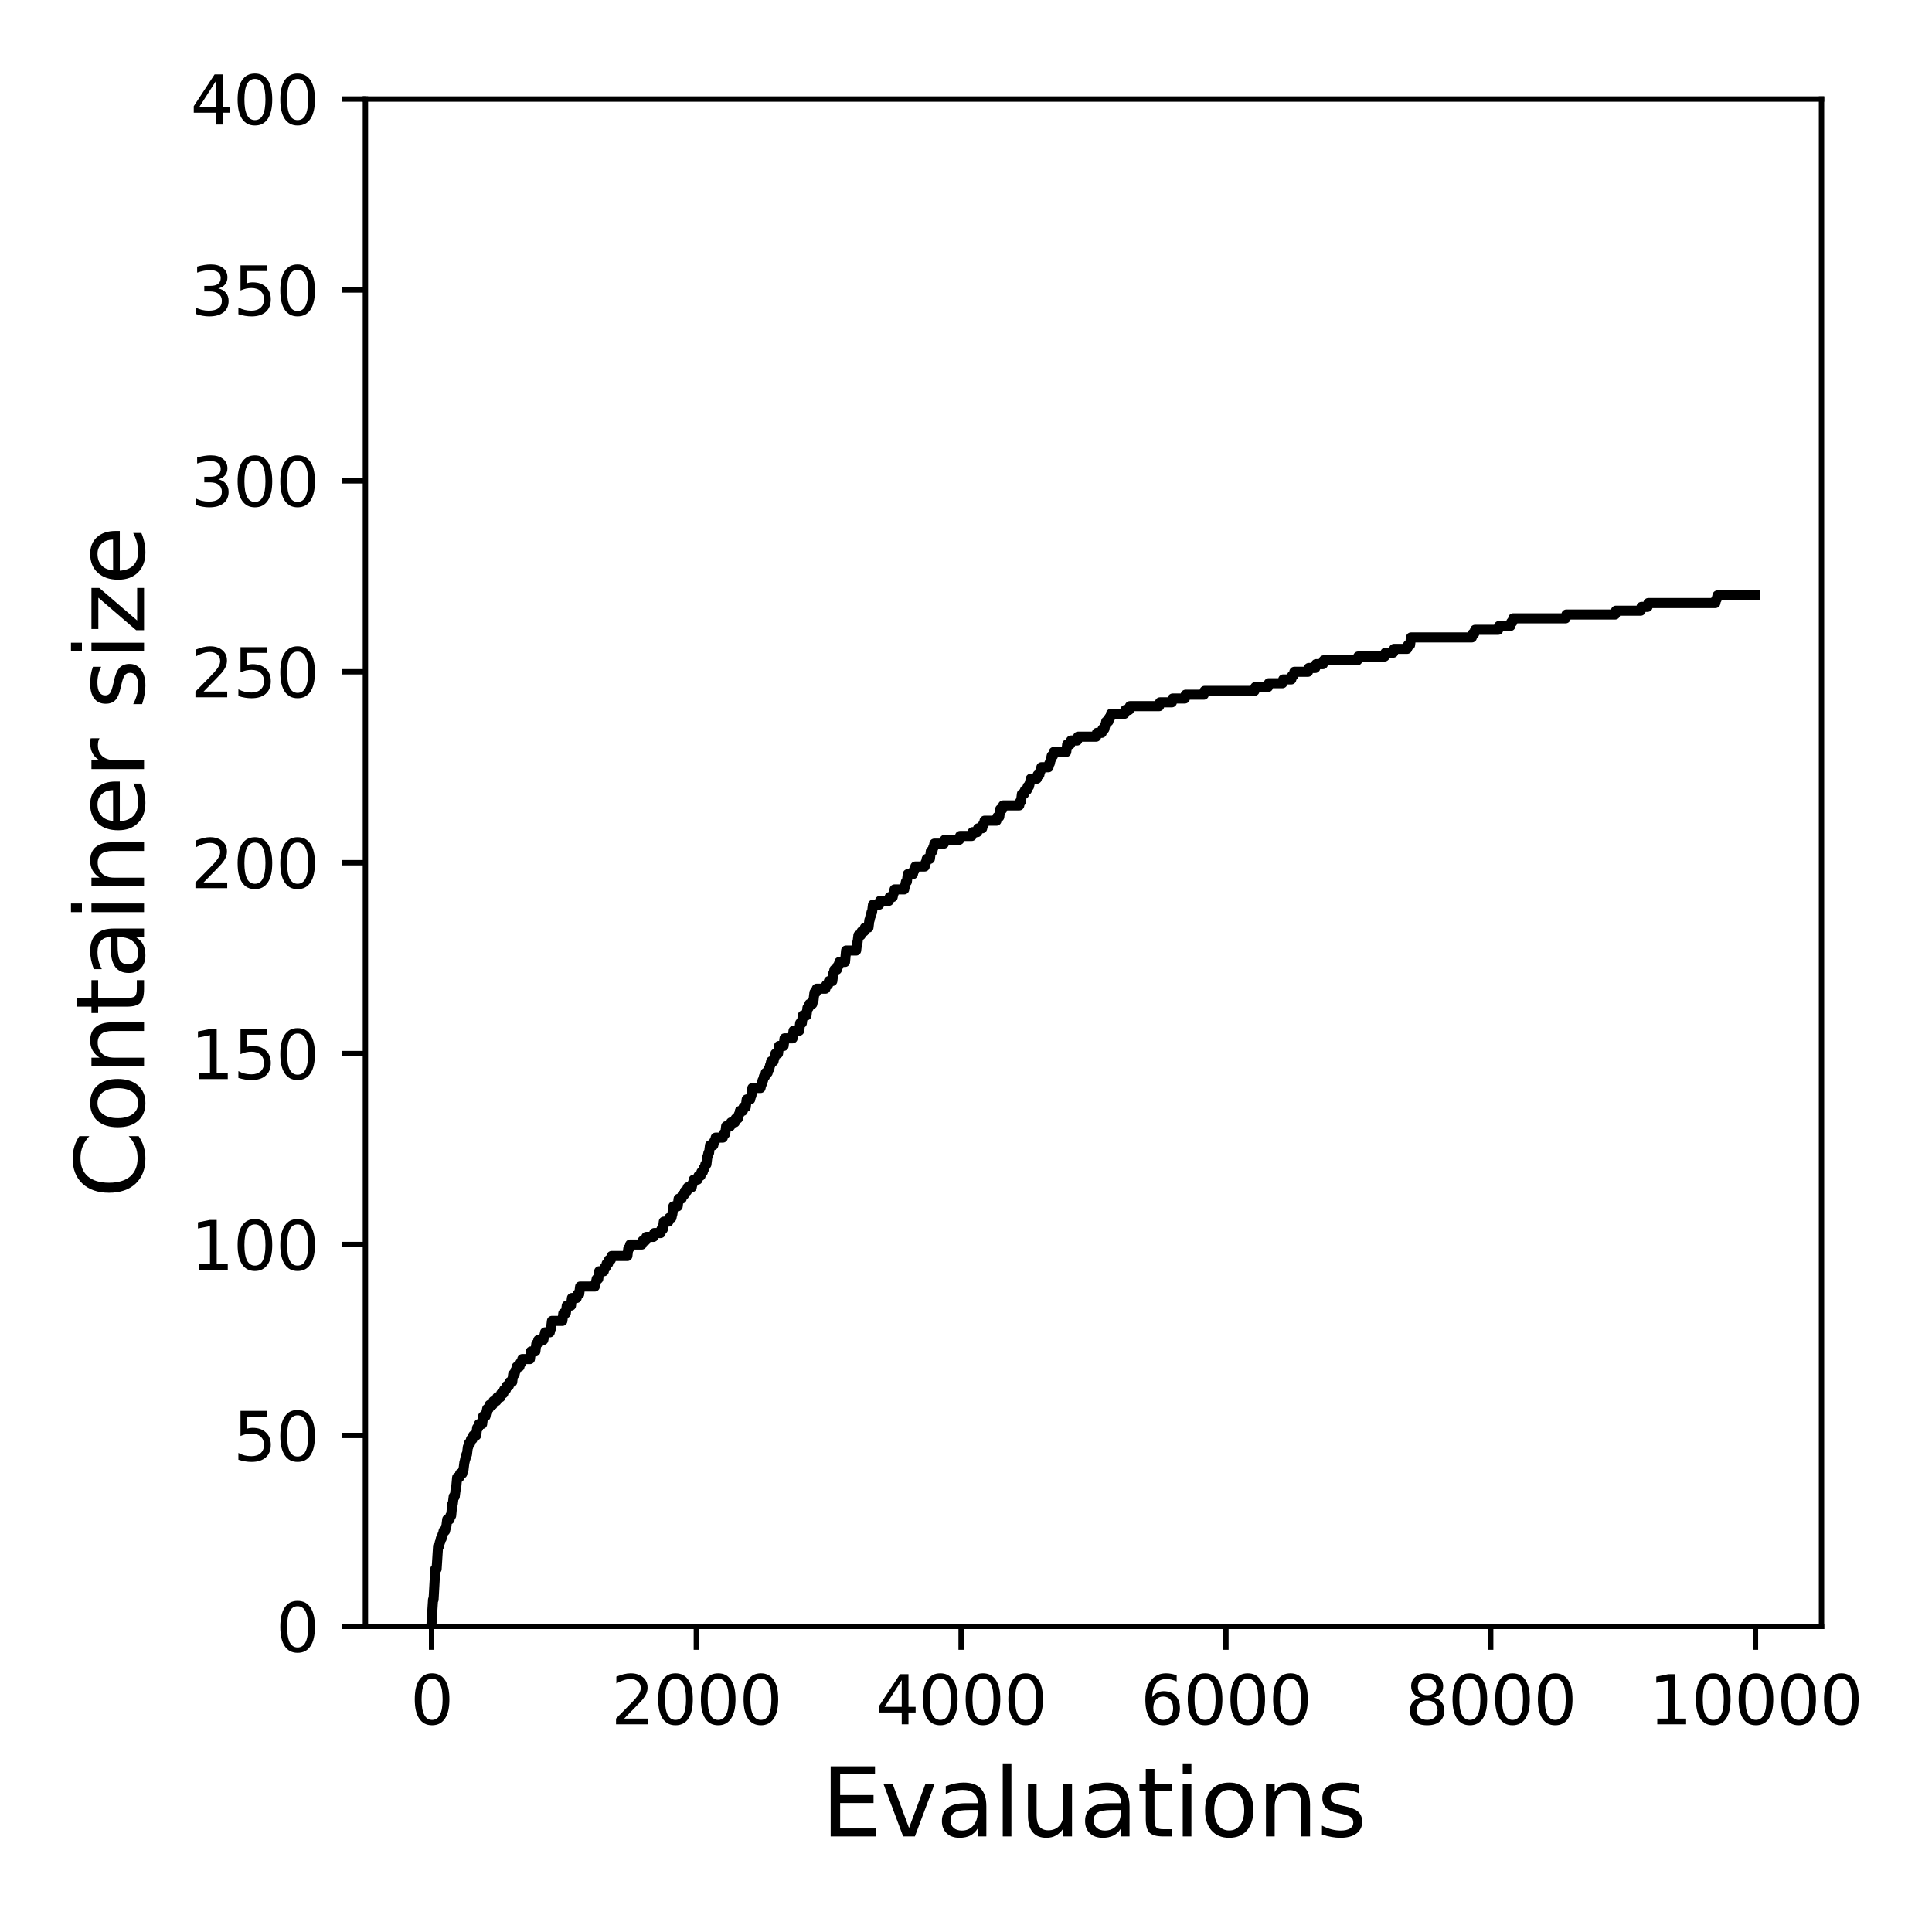 <?xml version="1.0" encoding="utf-8" standalone="no"?>
<!DOCTYPE svg PUBLIC "-//W3C//DTD SVG 1.1//EN"
  "http://www.w3.org/Graphics/SVG/1.1/DTD/svg11.dtd">
<svg xmlns:xlink="http://www.w3.org/1999/xlink" width="288pt" height="288pt" viewBox="0 0 288 288" xmlns="http://www.w3.org/2000/svg" version="1.1">
 <defs>
  <style type="text/css">*{stroke-linejoin: round; stroke-linecap: butt}</style>
 </defs>
 <g id="figure_1">
  <g id="patch_1">
   <path d="M 0 288 
L 288 288 
L 288 0 
L 0 0 
z
" style="fill: #ffffff"/>
  </g>
  <g id="axes_1">
   <g id="patch_2">
    <path d="M 54.47 242.44 
L 271.53 242.44 
L 271.53 14.76 
L 54.47 14.76 
z
" style="fill: #ffffff"/>
   </g>
   <g id="matplotlib.axis_1">
    <g id="xtick_1">
     <g id="line2d_1">
      <defs>
       <path id="m72adf3fa40" d="M 0 0 
L 0 3.5 
" style="stroke: #000000; stroke-width: 0.8"/>
      </defs>
      <g>
       <use xlink:href="#m72adf3fa40" x="64.336" y="242.44" style="stroke: #000000; stroke-width: 0.8"/>
      </g>
     </g>
     <g id="text_1">
      <!-- 0 -->
      <g transform="translate(61.155 257.038) scale(0.1 -0.1)">
       <defs>
        <path id="DejaVuSans-30" d="M 2034 4250 
Q 1547 4250 1301 3770 
Q 1056 3291 1056 2328 
Q 1056 1369 1301 889 
Q 1547 409 2034 409 
Q 2525 409 2770 889 
Q 3016 1369 3016 2328 
Q 3016 3291 2770 3770 
Q 2525 4250 2034 4250 
z
M 2034 4750 
Q 2819 4750 3233 4129 
Q 3647 3509 3647 2328 
Q 3647 1150 3233 529 
Q 2819 -91 2034 -91 
Q 1250 -91 836 529 
Q 422 1150 422 2328 
Q 422 3509 836 4129 
Q 1250 4750 2034 4750 
z
" transform="scale(0.016)"/>
       </defs>
       <use xlink:href="#DejaVuSans-30"/>
      </g>
     </g>
    </g>
    <g id="xtick_2">
     <g id="line2d_2">
      <g>
       <use xlink:href="#m72adf3fa40" x="103.806" y="242.44" style="stroke: #000000; stroke-width: 0.8"/>
      </g>
     </g>
     <g id="text_2">
      <!-- 2000 -->
      <g transform="translate(91.081 257.038) scale(0.1 -0.1)">
       <defs>
        <path id="DejaVuSans-32" d="M 1228 531 
L 3431 531 
L 3431 0 
L 469 0 
L 469 531 
Q 828 903 1448 1529 
Q 2069 2156 2228 2338 
Q 2531 2678 2651 2914 
Q 2772 3150 2772 3378 
Q 2772 3750 2511 3984 
Q 2250 4219 1831 4219 
Q 1534 4219 1204 4116 
Q 875 4013 500 3803 
L 500 4441 
Q 881 4594 1212 4672 
Q 1544 4750 1819 4750 
Q 2544 4750 2975 4387 
Q 3406 4025 3406 3419 
Q 3406 3131 3298 2873 
Q 3191 2616 2906 2266 
Q 2828 2175 2409 1742 
Q 1991 1309 1228 531 
z
" transform="scale(0.016)"/>
       </defs>
       <use xlink:href="#DejaVuSans-32"/>
       <use xlink:href="#DejaVuSans-30" x="63.623"/>
       <use xlink:href="#DejaVuSans-30" x="127.246"/>
       <use xlink:href="#DejaVuSans-30" x="190.869"/>
      </g>
     </g>
    </g>
    <g id="xtick_3">
     <g id="line2d_3">
      <g>
       <use xlink:href="#m72adf3fa40" x="143.275" y="242.44" style="stroke: #000000; stroke-width: 0.8"/>
      </g>
     </g>
     <g id="text_3">
      <!-- 4000 -->
      <g transform="translate(130.55 257.038) scale(0.1 -0.1)">
       <defs>
        <path id="DejaVuSans-34" d="M 2419 4116 
L 825 1625 
L 2419 1625 
L 2419 4116 
z
M 2253 4666 
L 3047 4666 
L 3047 1625 
L 3713 1625 
L 3713 1100 
L 3047 1100 
L 3047 0 
L 2419 0 
L 2419 1100 
L 313 1100 
L 313 1709 
L 2253 4666 
z
" transform="scale(0.016)"/>
       </defs>
       <use xlink:href="#DejaVuSans-34"/>
       <use xlink:href="#DejaVuSans-30" x="63.623"/>
       <use xlink:href="#DejaVuSans-30" x="127.246"/>
       <use xlink:href="#DejaVuSans-30" x="190.869"/>
      </g>
     </g>
    </g>
    <g id="xtick_4">
     <g id="line2d_4">
      <g>
       <use xlink:href="#m72adf3fa40" x="182.745" y="242.44" style="stroke: #000000; stroke-width: 0.8"/>
      </g>
     </g>
     <g id="text_4">
      <!-- 6000 -->
      <g transform="translate(170.02 257.038) scale(0.1 -0.1)">
       <defs>
        <path id="DejaVuSans-36" d="M 2113 2584 
Q 1688 2584 1439 2293 
Q 1191 2003 1191 1497 
Q 1191 994 1439 701 
Q 1688 409 2113 409 
Q 2538 409 2786 701 
Q 3034 994 3034 1497 
Q 3034 2003 2786 2293 
Q 2538 2584 2113 2584 
z
M 3366 4563 
L 3366 3988 
Q 3128 4100 2886 4159 
Q 2644 4219 2406 4219 
Q 1781 4219 1451 3797 
Q 1122 3375 1075 2522 
Q 1259 2794 1537 2939 
Q 1816 3084 2150 3084 
Q 2853 3084 3261 2657 
Q 3669 2231 3669 1497 
Q 3669 778 3244 343 
Q 2819 -91 2113 -91 
Q 1303 -91 875 529 
Q 447 1150 447 2328 
Q 447 3434 972 4092 
Q 1497 4750 2381 4750 
Q 2619 4750 2861 4703 
Q 3103 4656 3366 4563 
z
" transform="scale(0.016)"/>
       </defs>
       <use xlink:href="#DejaVuSans-36"/>
       <use xlink:href="#DejaVuSans-30" x="63.623"/>
       <use xlink:href="#DejaVuSans-30" x="127.246"/>
       <use xlink:href="#DejaVuSans-30" x="190.869"/>
      </g>
     </g>
    </g>
    <g id="xtick_5">
     <g id="line2d_5">
      <g>
       <use xlink:href="#m72adf3fa40" x="222.214" y="242.44" style="stroke: #000000; stroke-width: 0.8"/>
      </g>
     </g>
     <g id="text_5">
      <!-- 8000 -->
      <g transform="translate(209.489 257.038) scale(0.1 -0.1)">
       <defs>
        <path id="DejaVuSans-38" d="M 2034 2216 
Q 1584 2216 1326 1975 
Q 1069 1734 1069 1313 
Q 1069 891 1326 650 
Q 1584 409 2034 409 
Q 2484 409 2743 651 
Q 3003 894 3003 1313 
Q 3003 1734 2745 1975 
Q 2488 2216 2034 2216 
z
M 1403 2484 
Q 997 2584 770 2862 
Q 544 3141 544 3541 
Q 544 4100 942 4425 
Q 1341 4750 2034 4750 
Q 2731 4750 3128 4425 
Q 3525 4100 3525 3541 
Q 3525 3141 3298 2862 
Q 3072 2584 2669 2484 
Q 3125 2378 3379 2068 
Q 3634 1759 3634 1313 
Q 3634 634 3220 271 
Q 2806 -91 2034 -91 
Q 1263 -91 848 271 
Q 434 634 434 1313 
Q 434 1759 690 2068 
Q 947 2378 1403 2484 
z
M 1172 3481 
Q 1172 3119 1398 2916 
Q 1625 2713 2034 2713 
Q 2441 2713 2670 2916 
Q 2900 3119 2900 3481 
Q 2900 3844 2670 4047 
Q 2441 4250 2034 4250 
Q 1625 4250 1398 4047 
Q 1172 3844 1172 3481 
z
" transform="scale(0.016)"/>
       </defs>
       <use xlink:href="#DejaVuSans-38"/>
       <use xlink:href="#DejaVuSans-30" x="63.623"/>
       <use xlink:href="#DejaVuSans-30" x="127.246"/>
       <use xlink:href="#DejaVuSans-30" x="190.869"/>
      </g>
     </g>
    </g>
    <g id="xtick_6">
     <g id="line2d_6">
      <g>
       <use xlink:href="#m72adf3fa40" x="261.684" y="242.44" style="stroke: #000000; stroke-width: 0.8"/>
      </g>
     </g>
     <g id="text_6">
      <!-- 10000 -->
      <g transform="translate(245.777 257.038) scale(0.1 -0.1)">
       <defs>
        <path id="DejaVuSans-31" d="M 794 531 
L 1825 531 
L 1825 4091 
L 703 3866 
L 703 4441 
L 1819 4666 
L 2450 4666 
L 2450 531 
L 3481 531 
L 3481 0 
L 794 0 
L 794 531 
z
" transform="scale(0.016)"/>
       </defs>
       <use xlink:href="#DejaVuSans-31"/>
       <use xlink:href="#DejaVuSans-30" x="63.623"/>
       <use xlink:href="#DejaVuSans-30" x="127.246"/>
       <use xlink:href="#DejaVuSans-30" x="190.869"/>
       <use xlink:href="#DejaVuSans-30" x="254.492"/>
      </g>
     </g>
    </g>
    <g id="text_7">
     <!-- Evaluations -->
     <g transform="translate(122.419 273.756) scale(0.14 -0.14)">
      <defs>
       <path id="DejaVuSans-45" d="M 628 4666 
L 3578 4666 
L 3578 4134 
L 1259 4134 
L 1259 2753 
L 3481 2753 
L 3481 2222 
L 1259 2222 
L 1259 531 
L 3634 531 
L 3634 0 
L 628 0 
L 628 4666 
z
" transform="scale(0.016)"/>
       <path id="DejaVuSans-76" d="M 191 3500 
L 800 3500 
L 1894 563 
L 2988 3500 
L 3597 3500 
L 2284 0 
L 1503 0 
L 191 3500 
z
" transform="scale(0.016)"/>
       <path id="DejaVuSans-61" d="M 2194 1759 
Q 1497 1759 1228 1600 
Q 959 1441 959 1056 
Q 959 750 1161 570 
Q 1363 391 1709 391 
Q 2188 391 2477 730 
Q 2766 1069 2766 1631 
L 2766 1759 
L 2194 1759 
z
M 3341 1997 
L 3341 0 
L 2766 0 
L 2766 531 
Q 2569 213 2275 61 
Q 1981 -91 1556 -91 
Q 1019 -91 701 211 
Q 384 513 384 1019 
Q 384 1609 779 1909 
Q 1175 2209 1959 2209 
L 2766 2209 
L 2766 2266 
Q 2766 2663 2505 2880 
Q 2244 3097 1772 3097 
Q 1472 3097 1187 3025 
Q 903 2953 641 2809 
L 641 3341 
Q 956 3463 1253 3523 
Q 1550 3584 1831 3584 
Q 2591 3584 2966 3190 
Q 3341 2797 3341 1997 
z
" transform="scale(0.016)"/>
       <path id="DejaVuSans-6c" d="M 603 4863 
L 1178 4863 
L 1178 0 
L 603 0 
L 603 4863 
z
" transform="scale(0.016)"/>
       <path id="DejaVuSans-75" d="M 544 1381 
L 544 3500 
L 1119 3500 
L 1119 1403 
Q 1119 906 1312 657 
Q 1506 409 1894 409 
Q 2359 409 2629 706 
Q 2900 1003 2900 1516 
L 2900 3500 
L 3475 3500 
L 3475 0 
L 2900 0 
L 2900 538 
Q 2691 219 2414 64 
Q 2138 -91 1772 -91 
Q 1169 -91 856 284 
Q 544 659 544 1381 
z
M 1991 3584 
L 1991 3584 
z
" transform="scale(0.016)"/>
       <path id="DejaVuSans-74" d="M 1172 4494 
L 1172 3500 
L 2356 3500 
L 2356 3053 
L 1172 3053 
L 1172 1153 
Q 1172 725 1289 603 
Q 1406 481 1766 481 
L 2356 481 
L 2356 0 
L 1766 0 
Q 1100 0 847 248 
Q 594 497 594 1153 
L 594 3053 
L 172 3053 
L 172 3500 
L 594 3500 
L 594 4494 
L 1172 4494 
z
" transform="scale(0.016)"/>
       <path id="DejaVuSans-69" d="M 603 3500 
L 1178 3500 
L 1178 0 
L 603 0 
L 603 3500 
z
M 603 4863 
L 1178 4863 
L 1178 4134 
L 603 4134 
L 603 4863 
z
" transform="scale(0.016)"/>
       <path id="DejaVuSans-6f" d="M 1959 3097 
Q 1497 3097 1228 2736 
Q 959 2375 959 1747 
Q 959 1119 1226 758 
Q 1494 397 1959 397 
Q 2419 397 2687 759 
Q 2956 1122 2956 1747 
Q 2956 2369 2687 2733 
Q 2419 3097 1959 3097 
z
M 1959 3584 
Q 2709 3584 3137 3096 
Q 3566 2609 3566 1747 
Q 3566 888 3137 398 
Q 2709 -91 1959 -91 
Q 1206 -91 779 398 
Q 353 888 353 1747 
Q 353 2609 779 3096 
Q 1206 3584 1959 3584 
z
" transform="scale(0.016)"/>
       <path id="DejaVuSans-6e" d="M 3513 2113 
L 3513 0 
L 2938 0 
L 2938 2094 
Q 2938 2591 2744 2837 
Q 2550 3084 2163 3084 
Q 1697 3084 1428 2787 
Q 1159 2491 1159 1978 
L 1159 0 
L 581 0 
L 581 3500 
L 1159 3500 
L 1159 2956 
Q 1366 3272 1645 3428 
Q 1925 3584 2291 3584 
Q 2894 3584 3203 3211 
Q 3513 2838 3513 2113 
z
" transform="scale(0.016)"/>
       <path id="DejaVuSans-73" d="M 2834 3397 
L 2834 2853 
Q 2591 2978 2328 3040 
Q 2066 3103 1784 3103 
Q 1356 3103 1142 2972 
Q 928 2841 928 2578 
Q 928 2378 1081 2264 
Q 1234 2150 1697 2047 
L 1894 2003 
Q 2506 1872 2764 1633 
Q 3022 1394 3022 966 
Q 3022 478 2636 193 
Q 2250 -91 1575 -91 
Q 1294 -91 989 -36 
Q 684 19 347 128 
L 347 722 
Q 666 556 975 473 
Q 1284 391 1588 391 
Q 1994 391 2212 530 
Q 2431 669 2431 922 
Q 2431 1156 2273 1281 
Q 2116 1406 1581 1522 
L 1381 1569 
Q 847 1681 609 1914 
Q 372 2147 372 2553 
Q 372 3047 722 3315 
Q 1072 3584 1716 3584 
Q 2034 3584 2315 3537 
Q 2597 3491 2834 3397 
z
" transform="scale(0.016)"/>
      </defs>
      <use xlink:href="#DejaVuSans-45"/>
      <use xlink:href="#DejaVuSans-76" x="63.184"/>
      <use xlink:href="#DejaVuSans-61" x="122.363"/>
      <use xlink:href="#DejaVuSans-6c" x="183.643"/>
      <use xlink:href="#DejaVuSans-75" x="211.426"/>
      <use xlink:href="#DejaVuSans-61" x="274.805"/>
      <use xlink:href="#DejaVuSans-74" x="336.084"/>
      <use xlink:href="#DejaVuSans-69" x="375.293"/>
      <use xlink:href="#DejaVuSans-6f" x="403.076"/>
      <use xlink:href="#DejaVuSans-6e" x="464.258"/>
      <use xlink:href="#DejaVuSans-73" x="527.637"/>
     </g>
    </g>
   </g>
   <g id="matplotlib.axis_2">
    <g id="ytick_1">
     <g id="line2d_7">
      <defs>
       <path id="mb4a6f74ceb" d="M 0 0 
L -3.5 0 
" style="stroke: #000000; stroke-width: 0.8"/>
      </defs>
      <g>
       <use xlink:href="#mb4a6f74ceb" x="54.47" y="242.44" style="stroke: #000000; stroke-width: 0.8"/>
      </g>
     </g>
     <g id="text_8">
      <!-- 0 -->
      <g transform="translate(41.108 246.239) scale(0.1 -0.1)">
       <use xlink:href="#DejaVuSans-30"/>
      </g>
     </g>
    </g>
    <g id="ytick_2">
     <g id="line2d_8">
      <g>
       <use xlink:href="#mb4a6f74ceb" x="54.47" y="213.98" style="stroke: #000000; stroke-width: 0.8"/>
      </g>
     </g>
     <g id="text_9">
      <!-- 50 -->
      <g transform="translate(34.745 217.779) scale(0.1 -0.1)">
       <defs>
        <path id="DejaVuSans-35" d="M 691 4666 
L 3169 4666 
L 3169 4134 
L 1269 4134 
L 1269 2991 
Q 1406 3038 1543 3061 
Q 1681 3084 1819 3084 
Q 2600 3084 3056 2656 
Q 3513 2228 3513 1497 
Q 3513 744 3044 326 
Q 2575 -91 1722 -91 
Q 1428 -91 1123 -41 
Q 819 9 494 109 
L 494 744 
Q 775 591 1075 516 
Q 1375 441 1709 441 
Q 2250 441 2565 725 
Q 2881 1009 2881 1497 
Q 2881 1984 2565 2268 
Q 2250 2553 1709 2553 
Q 1456 2553 1204 2497 
Q 953 2441 691 2322 
L 691 4666 
z
" transform="scale(0.016)"/>
       </defs>
       <use xlink:href="#DejaVuSans-35"/>
       <use xlink:href="#DejaVuSans-30" x="63.623"/>
      </g>
     </g>
    </g>
    <g id="ytick_3">
     <g id="line2d_9">
      <g>
       <use xlink:href="#mb4a6f74ceb" x="54.47" y="185.52" style="stroke: #000000; stroke-width: 0.8"/>
      </g>
     </g>
     <g id="text_10">
      <!-- 100 -->
      <g transform="translate(28.383 189.319) scale(0.1 -0.1)">
       <use xlink:href="#DejaVuSans-31"/>
       <use xlink:href="#DejaVuSans-30" x="63.623"/>
       <use xlink:href="#DejaVuSans-30" x="127.246"/>
      </g>
     </g>
    </g>
    <g id="ytick_4">
     <g id="line2d_10">
      <g>
       <use xlink:href="#mb4a6f74ceb" x="54.47" y="157.06" style="stroke: #000000; stroke-width: 0.8"/>
      </g>
     </g>
     <g id="text_11">
      <!-- 150 -->
      <g transform="translate(28.383 160.859) scale(0.1 -0.1)">
       <use xlink:href="#DejaVuSans-31"/>
       <use xlink:href="#DejaVuSans-35" x="63.623"/>
       <use xlink:href="#DejaVuSans-30" x="127.246"/>
      </g>
     </g>
    </g>
    <g id="ytick_5">
     <g id="line2d_11">
      <g>
       <use xlink:href="#mb4a6f74ceb" x="54.47" y="128.6" style="stroke: #000000; stroke-width: 0.8"/>
      </g>
     </g>
     <g id="text_12">
      <!-- 200 -->
      <g transform="translate(28.383 132.399) scale(0.1 -0.1)">
       <use xlink:href="#DejaVuSans-32"/>
       <use xlink:href="#DejaVuSans-30" x="63.623"/>
       <use xlink:href="#DejaVuSans-30" x="127.246"/>
      </g>
     </g>
    </g>
    <g id="ytick_6">
     <g id="line2d_12">
      <g>
       <use xlink:href="#mb4a6f74ceb" x="54.47" y="100.14" style="stroke: #000000; stroke-width: 0.8"/>
      </g>
     </g>
     <g id="text_13">
      <!-- 250 -->
      <g transform="translate(28.383 103.939) scale(0.1 -0.1)">
       <use xlink:href="#DejaVuSans-32"/>
       <use xlink:href="#DejaVuSans-35" x="63.623"/>
       <use xlink:href="#DejaVuSans-30" x="127.246"/>
      </g>
     </g>
    </g>
    <g id="ytick_7">
     <g id="line2d_13">
      <g>
       <use xlink:href="#mb4a6f74ceb" x="54.47" y="71.68" style="stroke: #000000; stroke-width: 0.8"/>
      </g>
     </g>
     <g id="text_14">
      <!-- 300 -->
      <g transform="translate(28.383 75.479) scale(0.1 -0.1)">
       <defs>
        <path id="DejaVuSans-33" d="M 2597 2516 
Q 3050 2419 3304 2112 
Q 3559 1806 3559 1356 
Q 3559 666 3084 287 
Q 2609 -91 1734 -91 
Q 1441 -91 1130 -33 
Q 819 25 488 141 
L 488 750 
Q 750 597 1062 519 
Q 1375 441 1716 441 
Q 2309 441 2620 675 
Q 2931 909 2931 1356 
Q 2931 1769 2642 2001 
Q 2353 2234 1838 2234 
L 1294 2234 
L 1294 2753 
L 1863 2753 
Q 2328 2753 2575 2939 
Q 2822 3125 2822 3475 
Q 2822 3834 2567 4026 
Q 2313 4219 1838 4219 
Q 1578 4219 1281 4162 
Q 984 4106 628 3988 
L 628 4550 
Q 988 4650 1302 4700 
Q 1616 4750 1894 4750 
Q 2613 4750 3031 4423 
Q 3450 4097 3450 3541 
Q 3450 3153 3228 2886 
Q 3006 2619 2597 2516 
z
" transform="scale(0.016)"/>
       </defs>
       <use xlink:href="#DejaVuSans-33"/>
       <use xlink:href="#DejaVuSans-30" x="63.623"/>
       <use xlink:href="#DejaVuSans-30" x="127.246"/>
      </g>
     </g>
    </g>
    <g id="ytick_8">
     <g id="line2d_14">
      <g>
       <use xlink:href="#mb4a6f74ceb" x="54.47" y="43.22" style="stroke: #000000; stroke-width: 0.8"/>
      </g>
     </g>
     <g id="text_15">
      <!-- 350 -->
      <g transform="translate(28.383 47.019) scale(0.1 -0.1)">
       <use xlink:href="#DejaVuSans-33"/>
       <use xlink:href="#DejaVuSans-35" x="63.623"/>
       <use xlink:href="#DejaVuSans-30" x="127.246"/>
      </g>
     </g>
    </g>
    <g id="ytick_9">
     <g id="line2d_15">
      <g>
       <use xlink:href="#mb4a6f74ceb" x="54.47" y="14.76" style="stroke: #000000; stroke-width: 0.8"/>
      </g>
     </g>
     <g id="text_16">
      <!-- 400 -->
      <g transform="translate(28.383 18.559) scale(0.1 -0.1)">
       <use xlink:href="#DejaVuSans-34"/>
       <use xlink:href="#DejaVuSans-30" x="63.623"/>
       <use xlink:href="#DejaVuSans-30" x="127.246"/>
      </g>
     </g>
    </g>
    <g id="text_17">
     <!-- Container size -->
     <g transform="translate(21.471 178.604) rotate(-90) scale(0.14 -0.14)">
      <defs>
       <path id="DejaVuSans-43" d="M 4122 4306 
L 4122 3641 
Q 3803 3938 3442 4084 
Q 3081 4231 2675 4231 
Q 1875 4231 1450 3742 
Q 1025 3253 1025 2328 
Q 1025 1406 1450 917 
Q 1875 428 2675 428 
Q 3081 428 3442 575 
Q 3803 722 4122 1019 
L 4122 359 
Q 3791 134 3420 21 
Q 3050 -91 2638 -91 
Q 1578 -91 968 557 
Q 359 1206 359 2328 
Q 359 3453 968 4101 
Q 1578 4750 2638 4750 
Q 3056 4750 3426 4639 
Q 3797 4528 4122 4306 
z
" transform="scale(0.016)"/>
       <path id="DejaVuSans-65" d="M 3597 1894 
L 3597 1613 
L 953 1613 
Q 991 1019 1311 708 
Q 1631 397 2203 397 
Q 2534 397 2845 478 
Q 3156 559 3463 722 
L 3463 178 
Q 3153 47 2828 -22 
Q 2503 -91 2169 -91 
Q 1331 -91 842 396 
Q 353 884 353 1716 
Q 353 2575 817 3079 
Q 1281 3584 2069 3584 
Q 2775 3584 3186 3129 
Q 3597 2675 3597 1894 
z
M 3022 2063 
Q 3016 2534 2758 2815 
Q 2500 3097 2075 3097 
Q 1594 3097 1305 2825 
Q 1016 2553 972 2059 
L 3022 2063 
z
" transform="scale(0.016)"/>
       <path id="DejaVuSans-72" d="M 2631 2963 
Q 2534 3019 2420 3045 
Q 2306 3072 2169 3072 
Q 1681 3072 1420 2755 
Q 1159 2438 1159 1844 
L 1159 0 
L 581 0 
L 581 3500 
L 1159 3500 
L 1159 2956 
Q 1341 3275 1631 3429 
Q 1922 3584 2338 3584 
Q 2397 3584 2469 3576 
Q 2541 3569 2628 3553 
L 2631 2963 
z
" transform="scale(0.016)"/>
       <path id="DejaVuSans-20" transform="scale(0.016)"/>
       <path id="DejaVuSans-7a" d="M 353 3500 
L 3084 3500 
L 3084 2975 
L 922 459 
L 3084 459 
L 3084 0 
L 275 0 
L 275 525 
L 2438 3041 
L 353 3041 
L 353 3500 
z
" transform="scale(0.016)"/>
      </defs>
      <use xlink:href="#DejaVuSans-43"/>
      <use xlink:href="#DejaVuSans-6f" x="69.824"/>
      <use xlink:href="#DejaVuSans-6e" x="131.006"/>
      <use xlink:href="#DejaVuSans-74" x="194.385"/>
      <use xlink:href="#DejaVuSans-61" x="233.594"/>
      <use xlink:href="#DejaVuSans-69" x="294.873"/>
      <use xlink:href="#DejaVuSans-6e" x="322.656"/>
      <use xlink:href="#DejaVuSans-65" x="386.035"/>
      <use xlink:href="#DejaVuSans-72" x="447.559"/>
      <use xlink:href="#DejaVuSans-20" x="488.672"/>
      <use xlink:href="#DejaVuSans-73" x="520.459"/>
      <use xlink:href="#DejaVuSans-69" x="572.559"/>
      <use xlink:href="#DejaVuSans-7a" x="600.342"/>
      <use xlink:href="#DejaVuSans-65" x="652.832"/>
     </g>
    </g>
   </g>
   <g id="line2d_16">
    <path d="M 64.336 241.871 
L 64.553 238.456 
L 64.632 238.456 
L 64.889 233.902 
L 65.086 233.902 
L 65.303 230.487 
L 65.442 230.487 
L 65.56 229.918 
L 65.599 229.918 
L 65.718 229.348 
L 65.836 229.348 
L 65.955 228.779 
L 66.014 228.779 
L 66.132 228.21 
L 66.349 228.21 
L 66.468 227.641 
L 66.527 227.641 
L 66.665 226.502 
L 67.02 226.502 
L 67.139 225.933 
L 67.257 225.933 
L 67.415 224.226 
L 67.494 224.226 
L 67.632 223.087 
L 67.79 223.087 
L 67.928 221.949 
L 67.987 221.949 
L 68.145 220.241 
L 68.461 220.241 
L 68.579 219.672 
L 68.915 219.672 
L 69.033 219.103 
L 69.092 219.103 
L 69.231 217.964 
L 69.25 217.964 
L 69.369 217.395 
L 69.408 217.395 
L 69.527 216.826 
L 69.606 216.826 
L 69.744 215.688 
L 69.803 215.688 
L 69.921 215.118 
L 70.099 215.118 
L 70.217 214.549 
L 70.434 214.549 
L 70.553 213.98 
L 70.987 213.98 
L 71.125 212.842 
L 71.283 212.842 
L 71.401 212.272 
L 71.875 212.272 
L 72.013 211.134 
L 72.368 211.134 
L 72.487 210.565 
L 72.507 210.565 
L 72.625 209.996 
L 72.862 209.996 
L 72.98 209.426 
L 73.434 209.426 
L 73.552 208.857 
L 74.006 208.857 
L 74.125 208.288 
L 74.598 208.288 
L 74.717 207.719 
L 75.033 207.719 
L 75.151 207.15 
L 75.427 207.15 
L 75.546 206.58 
L 75.861 206.58 
L 75.98 206.011 
L 76.355 206.011 
L 76.493 204.873 
L 76.71 204.873 
L 76.828 204.304 
L 76.907 204.304 
L 77.026 203.734 
L 77.44 203.734 
L 77.559 203.165 
L 77.736 203.165 
L 77.855 202.596 
L 78.999 202.596 
L 79.137 201.458 
L 79.808 201.458 
L 79.947 200.319 
L 80.124 200.319 
L 80.243 199.75 
L 80.992 199.75 
L 81.111 199.181 
L 81.131 199.181 
L 81.249 198.612 
L 81.959 198.612 
L 82.078 198.042 
L 82.137 198.042 
L 82.275 196.904 
L 83.834 196.904 
L 83.972 195.766 
L 84.347 195.766 
L 84.486 194.627 
L 85.117 194.627 
L 85.255 193.489 
L 85.966 193.489 
L 86.084 192.92 
L 86.341 192.92 
L 86.479 191.781 
L 88.669 191.781 
L 88.788 191.212 
L 88.827 191.212 
L 88.946 190.643 
L 89.182 190.643 
L 89.321 189.504 
L 90.011 189.504 
L 90.13 188.935 
L 90.307 188.935 
L 90.426 188.366 
L 90.662 188.366 
L 90.781 187.797 
L 91.057 187.797 
L 91.176 187.228 
L 93.524 187.228 
L 93.662 186.089 
L 93.82 186.089 
L 93.938 185.52 
L 95.675 185.52 
L 95.794 184.951 
L 96.228 184.951 
L 96.346 184.382 
L 97.412 184.382 
L 97.53 183.812 
L 98.477 183.812 
L 98.596 183.243 
L 98.813 183.243 
L 98.951 182.105 
L 99.642 182.105 
L 99.76 181.536 
L 100.096 181.536 
L 100.214 180.966 
L 100.234 180.966 
L 100.372 179.828 
L 101.023 179.828 
L 101.161 178.69 
L 101.615 178.69 
L 101.734 178.12 
L 101.99 178.12 
L 102.109 177.551 
L 102.405 177.551 
L 102.523 176.982 
L 103.115 176.982 
L 103.233 176.413 
L 103.293 176.413 
L 103.411 175.844 
L 104.003 175.844 
L 104.122 175.274 
L 104.437 175.274 
L 104.556 174.705 
L 104.773 174.705 
L 104.891 174.136 
L 105.029 174.136 
L 105.148 173.567 
L 105.306 173.567 
L 105.444 172.428 
L 105.483 172.428 
L 105.602 171.859 
L 105.7 171.859 
L 105.838 170.721 
L 106.332 170.721 
L 106.45 170.152 
L 106.569 170.152 
L 106.687 169.582 
L 107.753 169.582 
L 107.871 169.013 
L 108.108 169.013 
L 108.246 167.875 
L 108.858 167.875 
L 108.976 167.306 
L 109.549 167.306 
L 109.667 166.736 
L 110.003 166.736 
L 110.121 166.167 
L 110.18 166.167 
L 110.299 165.598 
L 110.733 165.598 
L 110.851 165.029 
L 111.167 165.029 
L 111.305 163.89 
L 111.838 163.89 
L 111.956 163.321 
L 112.015 163.321 
L 112.154 162.183 
L 113.377 162.183 
L 113.496 161.614 
L 113.555 161.614 
L 113.673 161.044 
L 113.752 161.044 
L 113.871 160.475 
L 114.028 160.475 
L 114.147 159.906 
L 114.443 159.906 
L 114.561 159.337 
L 114.68 159.337 
L 114.798 158.768 
L 114.838 158.768 
L 114.956 158.198 
L 115.311 158.198 
L 115.43 157.629 
L 115.469 157.629 
L 115.587 157.06 
L 115.982 157.06 
L 116.12 155.922 
L 116.811 155.922 
L 116.949 154.783 
L 118.153 154.783 
L 118.291 153.645 
L 119.14 153.645 
L 119.278 152.506 
L 119.534 152.506 
L 119.673 151.368 
L 120.225 151.368 
L 120.363 150.23 
L 120.541 150.23 
L 120.659 149.66 
L 121.093 149.66 
L 121.212 149.091 
L 121.271 149.091 
L 121.409 147.953 
L 121.626 147.953 
L 121.745 147.384 
L 123.047 147.384 
L 123.166 146.814 
L 123.442 146.814 
L 123.56 146.245 
L 124.073 146.245 
L 124.211 145.107 
L 124.271 145.107 
L 124.389 144.538 
L 124.764 144.538 
L 124.882 143.968 
L 125.001 143.968 
L 125.119 143.399 
L 125.968 143.399 
L 126.126 141.692 
L 127.626 141.692 
L 127.764 140.553 
L 127.823 140.553 
L 127.961 139.415 
L 128.316 139.415 
L 128.435 138.846 
L 128.81 138.846 
L 128.928 138.276 
L 129.461 138.276 
L 129.599 137.138 
L 129.639 137.138 
L 129.757 136.569 
L 129.796 136.569 
L 129.915 136 
L 129.994 136 
L 130.132 134.861 
L 131.059 134.861 
L 131.178 134.292 
L 132.5 134.292 
L 132.618 133.723 
L 133.072 133.723 
L 133.191 133.154 
L 133.23 133.154 
L 133.349 132.584 
L 134.789 132.584 
L 134.908 132.015 
L 134.927 132.015 
L 135.046 131.446 
L 135.184 131.446 
L 135.322 130.308 
L 136.092 130.308 
L 136.21 129.738 
L 136.329 129.738 
L 136.447 129.169 
L 137.848 129.169 
L 137.967 128.6 
L 138.026 128.6 
L 138.144 128.031 
L 138.618 128.031 
L 138.756 126.892 
L 138.993 126.892 
L 139.111 126.323 
L 139.17 126.323 
L 139.289 125.754 
L 140.71 125.754 
L 140.828 125.185 
L 142.999 125.185 
L 143.117 124.616 
L 144.854 124.616 
L 144.972 124.046 
L 145.683 124.046 
L 145.801 123.477 
L 146.413 123.477 
L 146.531 122.908 
L 146.65 122.908 
L 146.768 122.339 
L 148.544 122.339 
L 148.663 121.77 
L 148.959 121.77 
L 149.097 120.631 
L 149.413 120.631 
L 149.531 120.062 
L 151.939 120.062 
L 152.057 119.493 
L 152.195 119.493 
L 152.333 118.354 
L 152.669 118.354 
L 152.787 117.785 
L 153.083 117.785 
L 153.202 117.216 
L 153.399 117.216 
L 153.518 116.647 
L 153.537 116.647 
L 153.656 116.078 
L 154.563 116.078 
L 154.682 115.508 
L 154.938 115.508 
L 155.057 114.939 
L 155.116 114.939 
L 155.234 114.37 
L 156.3 114.37 
L 156.419 113.801 
L 156.497 113.801 
L 156.616 113.232 
L 156.655 113.232 
L 156.774 112.662 
L 156.971 112.662 
L 157.09 112.093 
L 158.945 112.093 
L 159.083 110.955 
L 159.537 110.955 
L 159.655 110.386 
L 160.583 110.386 
L 160.701 109.816 
L 163.405 109.816 
L 163.523 109.247 
L 164.234 109.247 
L 164.352 108.678 
L 164.628 108.678 
L 164.747 108.109 
L 164.786 108.109 
L 164.904 107.54 
L 165.24 107.54 
L 165.358 106.97 
L 165.497 106.97 
L 165.615 106.401 
L 167.628 106.401 
L 167.746 105.832 
L 168.319 105.832 
L 168.437 105.263 
L 172.798 105.263 
L 172.917 104.694 
L 174.693 104.694 
L 174.811 104.124 
L 176.627 104.124 
L 176.745 103.555 
L 179.449 103.555 
L 179.567 102.986 
L 187.007 102.986 
L 187.126 102.417 
L 189.02 102.417 
L 189.139 101.848 
L 191.171 101.848 
L 191.29 101.278 
L 192.494 101.278 
L 192.612 100.709 
L 192.829 100.709 
L 192.948 100.14 
L 194.98 100.14 
L 195.099 99.571 
L 196.066 99.571 
L 196.184 99.002 
L 197.21 99.002 
L 197.329 98.432 
L 202.341 98.432 
L 202.46 97.863 
L 206.407 97.863 
L 206.525 97.294 
L 207.689 97.294 
L 207.808 96.725 
L 209.761 96.725 
L 209.88 96.156 
L 210.196 96.156 
L 210.334 95.017 
L 219.412 95.017 
L 219.53 94.448 
L 219.767 94.448 
L 219.885 93.879 
L 223.339 93.879 
L 223.457 93.31 
L 225.155 93.31 
L 225.273 92.74 
L 225.451 92.74 
L 225.569 92.171 
L 233.384 92.171 
L 233.502 91.602 
L 240.765 91.602 
L 240.883 91.033 
L 244.574 91.033 
L 244.692 90.464 
L 245.6 90.464 
L 245.718 89.894 
L 255.704 89.894 
L 255.822 89.325 
L 255.901 89.325 
L 256.02 88.756 
L 261.664 88.756 
L 261.664 88.756 
" clip-path="url(#p01d518a1a3)" style="fill: none; stroke: #000000; stroke-width: 1.5; stroke-linecap: square"/>
   </g>
   <g id="patch_3">
    <path d="M 54.47 242.44 
L 54.47 14.76 
" style="fill: none; stroke: #000000; stroke-width: 0.8; stroke-linejoin: miter; stroke-linecap: square"/>
   </g>
   <g id="patch_4">
    <path d="M 271.53 242.44 
L 271.53 14.76 
" style="fill: none; stroke: #000000; stroke-width: 0.8; stroke-linejoin: miter; stroke-linecap: square"/>
   </g>
   <g id="patch_5">
    <path d="M 54.47 242.44 
L 271.53 242.44 
" style="fill: none; stroke: #000000; stroke-width: 0.8; stroke-linejoin: miter; stroke-linecap: square"/>
   </g>
   <g id="patch_6">
    <path d="M 54.47 14.76 
L 271.53 14.76 
" style="fill: none; stroke: #000000; stroke-width: 0.8; stroke-linejoin: miter; stroke-linecap: square"/>
   </g>
  </g>
 </g>
 <defs>
  <clipPath id="p01d518a1a3">
   <rect x="54.47" y="14.76" width="217.06" height="227.68"/>
  </clipPath>
 </defs>
</svg>
